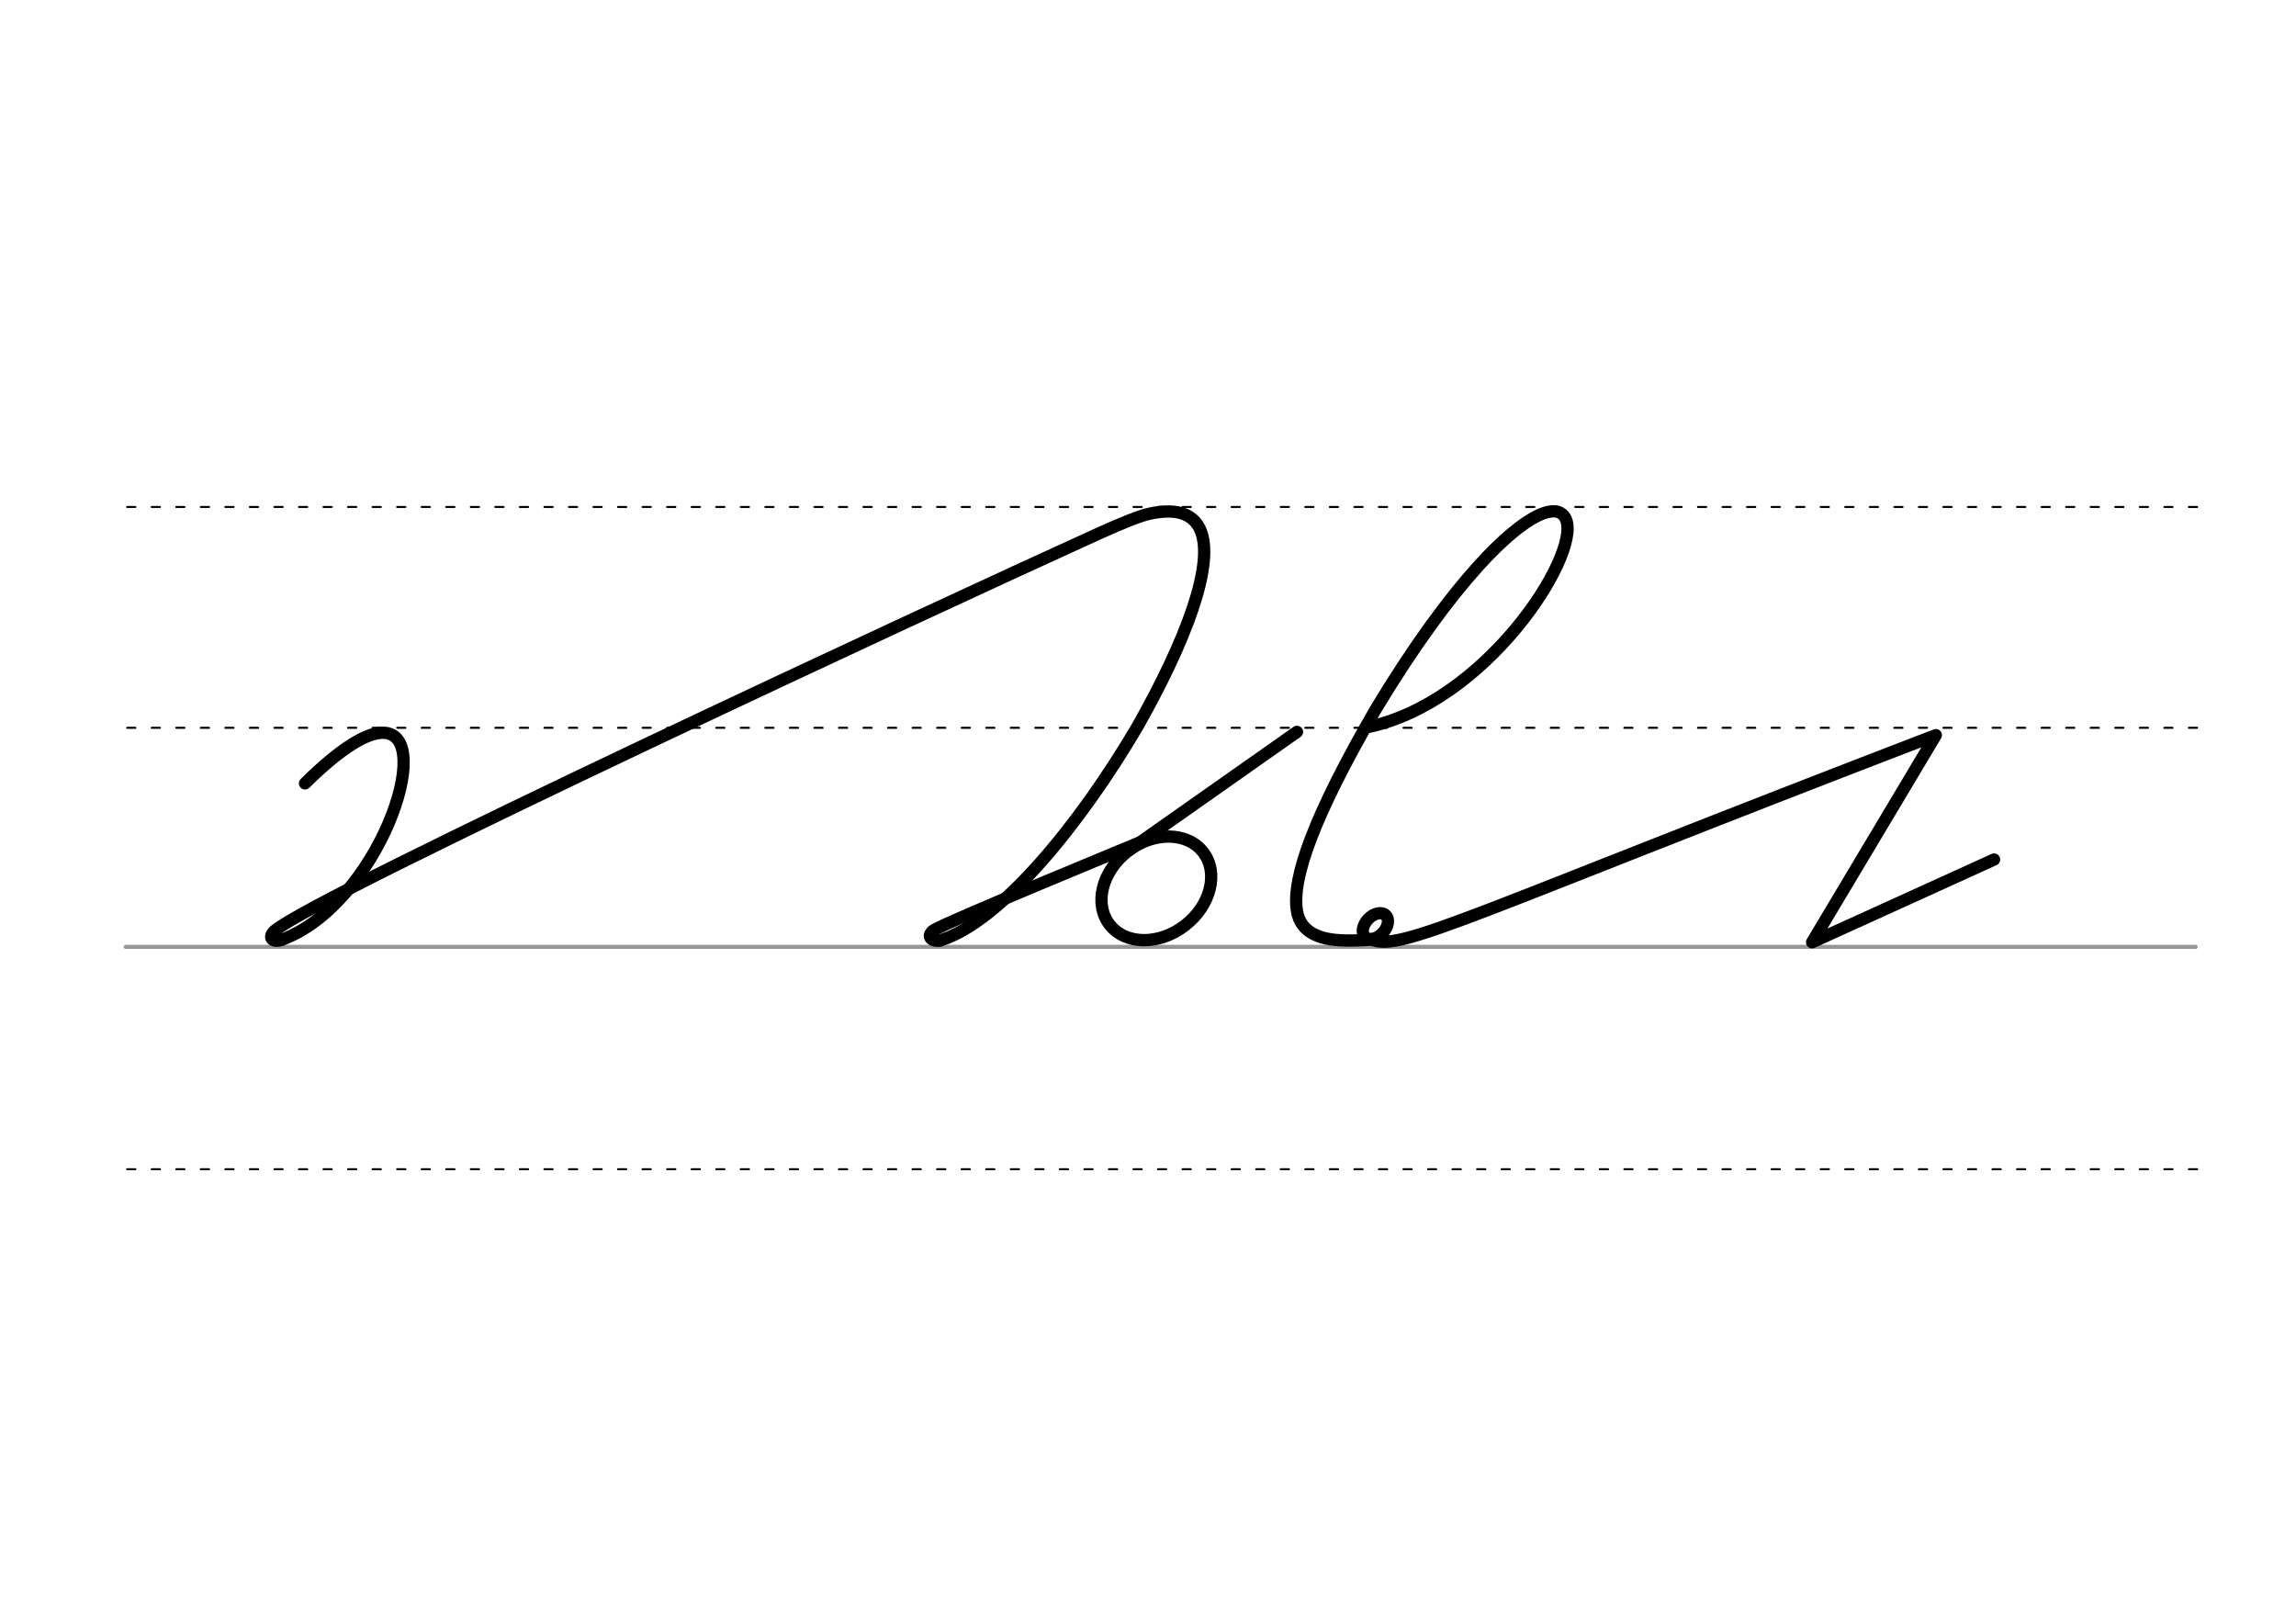 <svg height="210mm" viewBox="0 0 1052.4 744.1" width="297mm" xmlns="http://www.w3.org/2000/svg">
 <g fill="none" stroke-linecap="round">
  <g transform="translate(0 -308.268)">
   <path d="m57.6 742.2h948.8" stroke="#969696" stroke-width="1.875"/>
   <g stroke="#000" stroke-dasharray="3.75 7.5" stroke-miterlimit="2" stroke-width=".938">
    <path d="m58.3 844.1h948.8"/>
    <path d="m58.3 641.8h948.8"/>
    <path d="m58.3 540.6h948.8"/>
   </g>
  </g>
  <g stroke="#000" stroke-width="5.625">
   <g stroke-linejoin="round">
    <path d="m628.5 430.5c13.6 5.9 42.9-10.7 258.8-93.6l-56.7 94.9 83.4-37.9"/>
    <path d="m626.5 333.3c54.3-11 97.7-78.3 91.4-95-3.4-8.9-18.1-3.3-40.1 20.9-13.4 14.8-29.4 36.3-47.2 65.8-29 50.1-38.3 77.4-36.2 92.1 1.7 11.3 12.2 13.6 21.7 13.9 4.5.1 8.7-.1 12.5-.4"/>
    <ellipse cx="750.253" cy="-122.97" rx="4.609" ry="6.863" transform="matrix(.728 .685 -.685 .728 0 0)"/>
    <path d="m129 430.7c43.9-15.9 71.5-94.7 46.6-94.9-7.2-.1-18.9 6.5-35.8 23.2"/>
    <path d="m129 430.7c-4.1 1.6-6.6-1.3-2.9-4.3 20.3-16.8 301.7-147.5 377.3-181.8 11.5-5.2 18.6-8 23.1-9.1 3.5-.8 6.6-1.1 9.3-1.1 7.2.1 11.8 3 14.2 8 7.2 15.3-6.2 50.9-28.6 90.5-26.3 44.8-62.9 89.6-90.3 98"/>
    <ellipse cx="170.058" cy="646.255" rx="27.11" ry="21.466" transform="matrix(.791 -.612 .612 .791 0 0)"/>
   </g>
   <path d="m517.6 389.5 76.9-54.1"/>
   <path d="m431.1 431c-3.8.8-6.8-1.8-3.4-4.5 3.9-3.1 95.4-40.7 95.4-40.7"/>
  </g>
 </g>
</svg>
